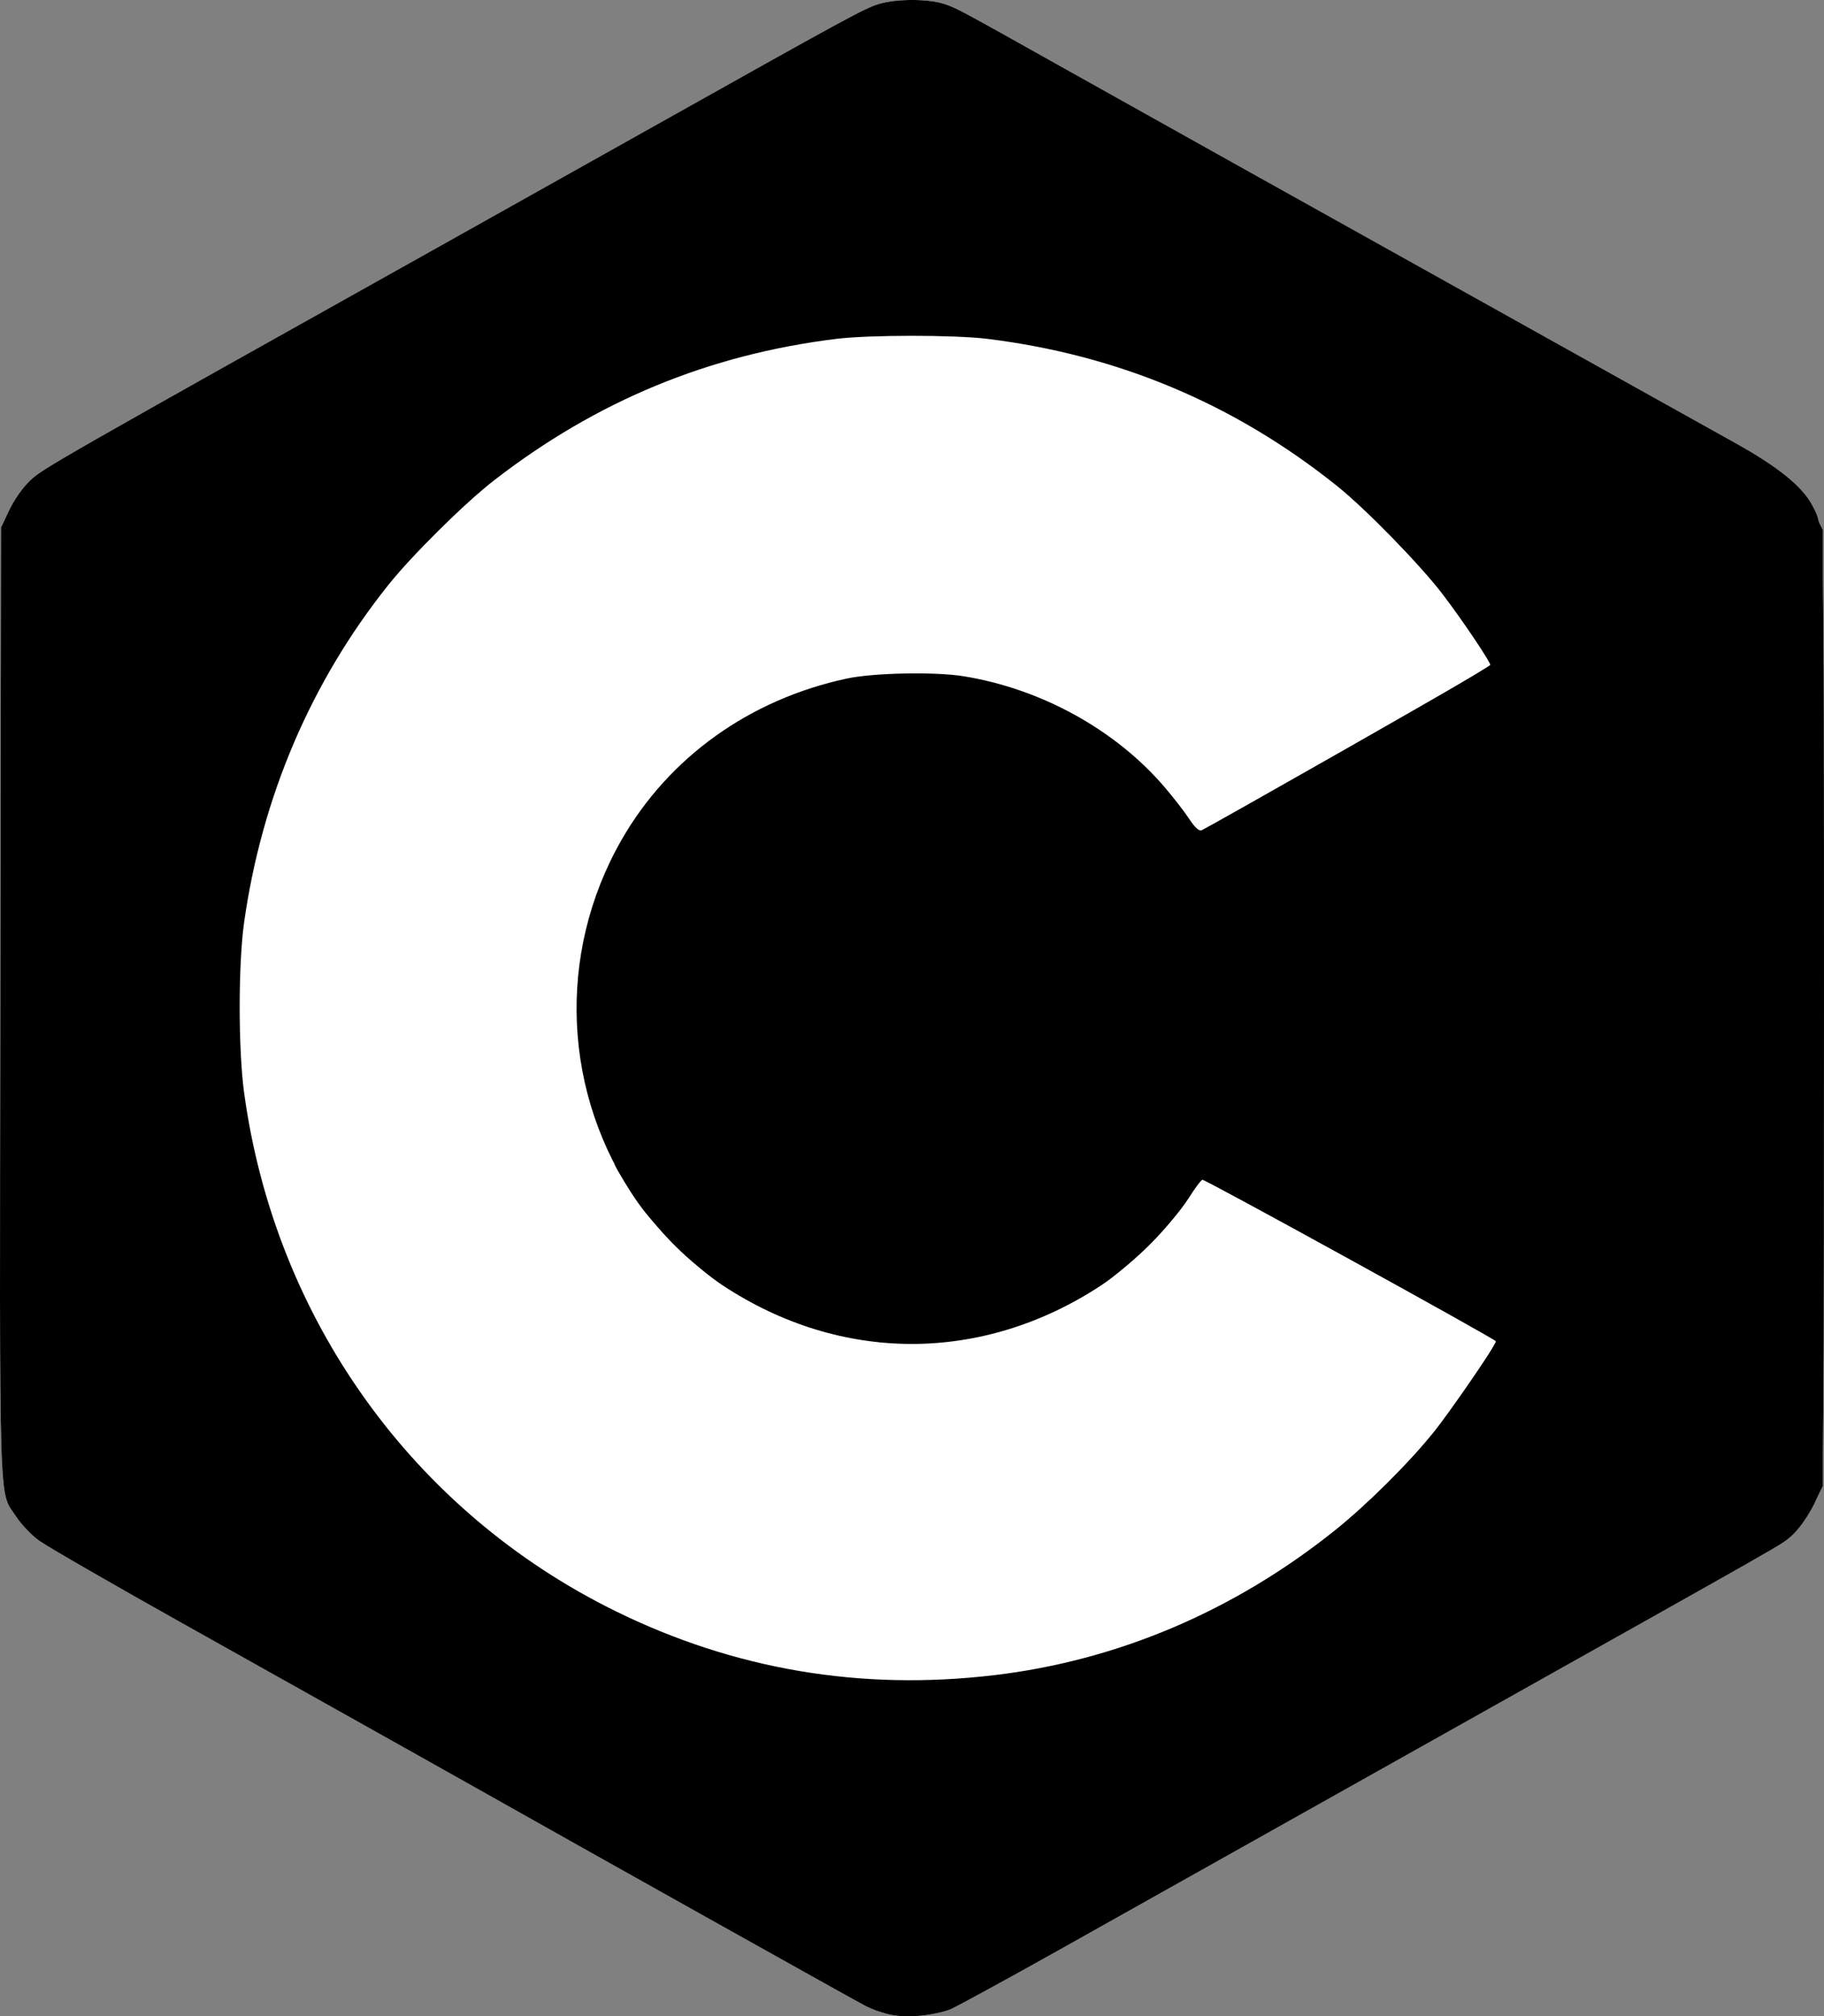 <svg xmlns:inkscape="http://www.inkscape.org/namespaces/inkscape" xmlns:sodipodi="http://sodipodi.sourceforge.net/DTD/sodipodi-0.dtd" xmlns="http://www.w3.org/2000/svg" xmlns:svg="http://www.w3.org/2000/svg" width="711.883" height="786.913" viewBox="0 0 188.352 208.204" version="1.1" id="svg5" xml:space="preserve" inkscape:version="1.2.1 (9c6d41e410, 2022-07-14)" sodipodi:docname="MISRACFreelance.svg" inkscape:export-filename="MISRACFreelance.png" inkscape:export-xdpi="96" inkscape:export-ydpi="96" transform="matrix(1, 0, 0, 1, 0, 0)"><rect x="0" y="0" width="188.352" height="208.204" fill="#808080" stroke="none"/><sodipodi:namedview id="namedview7" pagecolor="#000000" bordercolor="#ffffff" borderopacity="1" inkscape:showpageshadow="0" inkscape:pageopacity="0" inkscape:pagecheckerboard="0" inkscape:deskcolor="#000000" inkscape:document-units="mm" showgrid="false" inkscape:zoom="0.45789843" inkscape:cx="1721.9976" inkscape:cy="1196.772" inkscape:window-width="3440" inkscape:window-height="1369" inkscape:window-x="-8" inkscape:window-y="1072" inkscape:window-maximized="1" inkscape:current-layer="layer1" fill="#000000"/><defs id="defs2" fill="#000000"/><g inkscape:label="Layer 1" inkscape:groupmode="layer" id="layer1" transform="translate(-100.118,-181.648)"><g id="g5420" transform="translate(-312.467,-117.015)"><path style="fill:#ffffff;fill-opacity:1;stroke-width:0.265" d="m 504.235,506.631 c -0.728,-0.189 -1.74,-0.559 -2.249,-0.822 -1.192,-0.617 -27.654,-15.425 -39.026,-21.84 -3.225,-1.819 -7.759,-4.361 -31.618,-17.729 -7.349,-4.117 -13.989,-7.951 -14.757,-8.518 -0.767,-0.568 -1.801,-1.651 -2.297,-2.408 -1.867,-2.847 -1.745,1.044 -1.668,-53.245 l 0.069,-48.937 0.849,-1.793 c 0.511,-1.078 1.363,-2.291 2.138,-3.043 1.266,-1.228 2.334,-1.838 45.299,-25.879 3.42,-1.913 11.695,-6.551 18.389,-10.306 20.879,-11.712 22.451,-12.567 23.945,-13.027 1.862,-0.573 5.267,-0.561 6.899,0.024 1.319,0.473 1.256,0.439 12.812,6.914 8.898,4.986 23.756,13.285 37.439,20.911 5.02,2.798 13.176,7.348 18.124,10.111 4.948,2.763 10.901,6.084 13.229,7.38 4.429,2.465 6.921,4.493 7.938,6.458 1.22,2.358 1.183,0.758 1.187,51.875 0.003,43.674 -0.038,48.442 -0.424,49.742 -0.49,1.65 -1.902,3.902 -3.057,4.873 -1.03,0.867 0.441,0.03 -34.881,19.845 -16.808,9.429 -35.024,19.652 -40.481,22.717 -5.457,3.066 -10.589,5.844 -11.403,6.175 -1.851,0.75 -4.689,0.979 -6.456,0.52 z" id="path5422" transform="translate(-7.9166666e-6)" sodipodi:nodetypes="ssssssscssssssssssscsssssss"/><path style="fill:#000000;fill-opacity:1;stroke-width:0.265" d="m 504.235,506.631 c -0.728,-0.189 -1.74,-0.559 -2.249,-0.822 -1.192,-0.617 -27.654,-15.425 -39.026,-21.84 -3.225,-1.819 -7.759,-4.361 -31.618,-17.729 -7.349,-4.117 -13.989,-7.951 -14.757,-8.518 -0.767,-0.568 -1.801,-1.651 -2.297,-2.408 -1.867,-2.847 -1.745,1.044 -1.668,-53.245 l 0.069,-48.937 0.849,-1.793 c 0.511,-1.078 1.363,-2.291 2.138,-3.043 1.266,-1.228 2.334,-1.838 45.299,-25.879 3.42,-1.913 11.695,-6.551 18.389,-10.306 20.879,-11.712 22.451,-12.567 23.945,-13.027 1.862,-0.573 5.267,-0.561 6.899,0.024 1.319,0.473 1.256,0.439 12.812,6.914 8.898,4.986 23.756,13.285 37.439,20.911 5.02,2.798 13.176,7.348 18.124,10.111 4.948,2.763 10.901,6.084 13.229,7.38 4.429,2.465 6.921,4.493 7.938,6.458 1.22,2.358 1.183,0.758 1.187,51.875 0.003,43.674 -0.038,48.442 -0.424,49.742 -0.49,1.65 -1.902,3.902 -3.057,4.873 -1.03,0.867 0.441,0.03 -34.881,19.845 -16.808,9.429 -35.024,19.652 -40.481,22.717 -5.457,3.066 -10.589,5.844 -11.403,6.175 -1.851,0.75 -4.689,0.979 -6.456,0.52 z m 10.98,-34.989 c 12.765,-1.512 24.734,-6.59 35.174,-14.922 3.258,-2.6 7.638,-6.94 10.165,-10.072 1.703,-2.111 6.523,-9.12 6.517,-9.478 -0.004,-0.206 -29.983,-16.708 -30.315,-16.687 -0.133,0.009 -0.777,0.865 -1.432,1.902 -1.616,2.561 -6.207,7.144 -8.996,8.98 -12.297,8.095 -26.903,8.093 -39.158,-0.006 -2.706,-1.788 -6.798,-5.786 -8.71,-8.511 -7.785,-11.089 -8.447,-25.656 -1.701,-37.446 4.889,-8.545 13.251,-14.533 23.289,-16.677 2.739,-0.585 9.043,-0.712 11.993,-0.242 8.026,1.28 15.745,5.533 20.811,11.467 0.948,1.111 2.096,2.592 2.55,3.293 0.527,0.812 0.974,1.234 1.234,1.165 0.358,-0.095 29.613,-16.739 29.866,-16.992 0.159,-0.159 -2.778,-4.549 -4.954,-7.405 -2.296,-3.013 -7.937,-8.797 -10.878,-11.154 -10.568,-8.471 -22.603,-13.537 -36.116,-15.204 -3.406,-0.42 -12.204,-0.42 -15.61,0 -13.174,1.624 -24.74,6.404 -35.322,14.595 -3.03,2.346 -8.488,7.745 -10.952,10.834 -7.969,9.992 -13.037,21.849 -14.873,34.793 -0.614,4.33 -0.617,13.105 -0.007,17.595 3.179,23.376 17.455,43.295 38.399,53.576 12.254,6.016 25.299,8.22 39.026,6.593 z" id="path3276"/><path style="fill:#000000;fill-opacity:1;stroke-width:0.265" d="m 505.158,506.68 c -0.802,-0.103 -1.788,-0.312 -2.19,-0.465 -0.402,-0.153 -10.581,-5.805 -22.619,-12.561 -12.038,-6.755 -31.089,-17.447 -42.336,-23.76 -11.247,-6.312 -20.971,-11.889 -21.609,-12.394 -1.104,-0.873 -3.054,-3.456 -3.054,-4.047 0,-0.153 0.161,-0.058 0.359,0.212 0.197,0.27 0.527,0.426 0.734,0.347 0.206,-0.079 7.348,-4.127 15.871,-8.995 l 15.496,-8.851 0.75,1.333 c 1.219,2.168 4.193,6.487 6.092,8.845 6.239,7.748 14.152,14.105 23.157,18.602 30.138,15.05 66.541,6.275 86.833,-20.93 1.561,-2.093 4.432,-6.558 4.432,-6.893 0,-0.109 -6.34,-3.68 -14.089,-7.936 -7.749,-4.257 -14.581,-8.022 -15.182,-8.368 l -1.093,-0.629 -0.892,1.395 c -7.904,12.366 -23.493,18.411 -37.801,14.658 -6.599,-1.731 -12.966,-5.63 -17.217,-10.542 -1.505,-1.74 -4.744,-6.415 -4.744,-6.848 0,-0.096 0.208,-0.235 0.463,-0.307 0.51,-0.145 58.752,-33.344 59.238,-33.766 0.166,-0.145 0.362,-0.203 0.436,-0.13 0.189,0.189 30.35,-17.085 30.35,-17.383 0,-0.135 0.104,-0.245 0.23,-0.245 0.19,0 24.352,-13.669 29.794,-16.855 1.113,-0.652 1.701,-0.855 1.984,-0.688 0.222,0.131 0.82,1.063 1.329,2.071 l 0.926,1.834 v 49.357 49.357 l -0.845,1.717 c -1.305,2.65 -2.753,3.888 -8.002,6.841 -2.556,1.437 -10.004,5.619 -16.553,9.292 -6.548,3.673 -14.823,8.317 -18.389,10.319 -3.565,2.002 -11.84,6.647 -18.389,10.321 -6.548,3.675 -15.3,8.588 -19.447,10.919 -4.147,2.331 -7.938,4.404 -8.423,4.607 -1.242,0.519 -3.882,0.786 -5.603,0.565 z" id="path3274"/><path style="fill:#000000;fill-opacity:1;stroke-width:0.265" d="m 503.706,506.351 c -1.559,-0.494 -0.846,-0.102 -35.586,-19.602 -17.681,-9.925 -36.374,-20.411 -41.54,-23.304 -9.472,-5.304 -11.37,-6.605 -12.54,-8.599 -0.276,-0.47 -0.371,-0.774 -0.212,-0.675 0.224,0.138 20.269,-11.06 30.299,-16.927 0.847,-0.495 1.578,-0.901 1.623,-0.901 0.046,0 0.595,0.863 1.22,1.918 5.909,9.97 14.821,18.776 24.961,24.664 18.265,10.606 40.67,12.27 60.391,4.486 13.635,-5.382 25.857,-15.594 33.488,-27.981 0.732,-1.189 1.355,-2.19 1.383,-2.225 0.028,-0.035 5.519,2.949 12.202,6.631 18.724,10.318 19.659,10.815 19.971,10.621 0.161,-0.1 0.115,0.163 -0.103,0.584 -0.666,1.289 -2.825,3.07 -5.601,4.622 -3.005,1.68 -14.287,8.011 -25.334,14.214 -4.111,2.309 -10.927,6.134 -15.147,8.501 -4.22,2.367 -10.59,5.941 -14.155,7.942 -3.565,2.002 -11.266,6.325 -17.113,9.607 -5.847,3.282 -11.256,6.154 -12.02,6.381 -1.651,0.49 -4.709,0.511 -6.189,0.042 z m -0.265,-69.113 c -1.957,-0.206 -6.291,-1.198 -8.181,-1.872 -5.395,-1.925 -9.943,-4.953 -14.124,-9.405 -2.399,-2.554 -5.089,-6.653 -4.648,-7.082 0.178,-0.173 15.772,-9.12 27.326,-15.677 0.787,-0.447 1.363,-0.702 1.279,-0.566 -0.084,0.136 6.803,4.055 15.304,8.709 8.501,4.654 15.643,8.586 15.872,8.738 0.357,0.237 0.203,0.572 -1.09,2.381 -5.41,7.564 -12.946,12.471 -21.923,14.275 -2.087,0.419 -7.814,0.712 -9.816,0.501 z" id="path3225"/></g></g></svg>